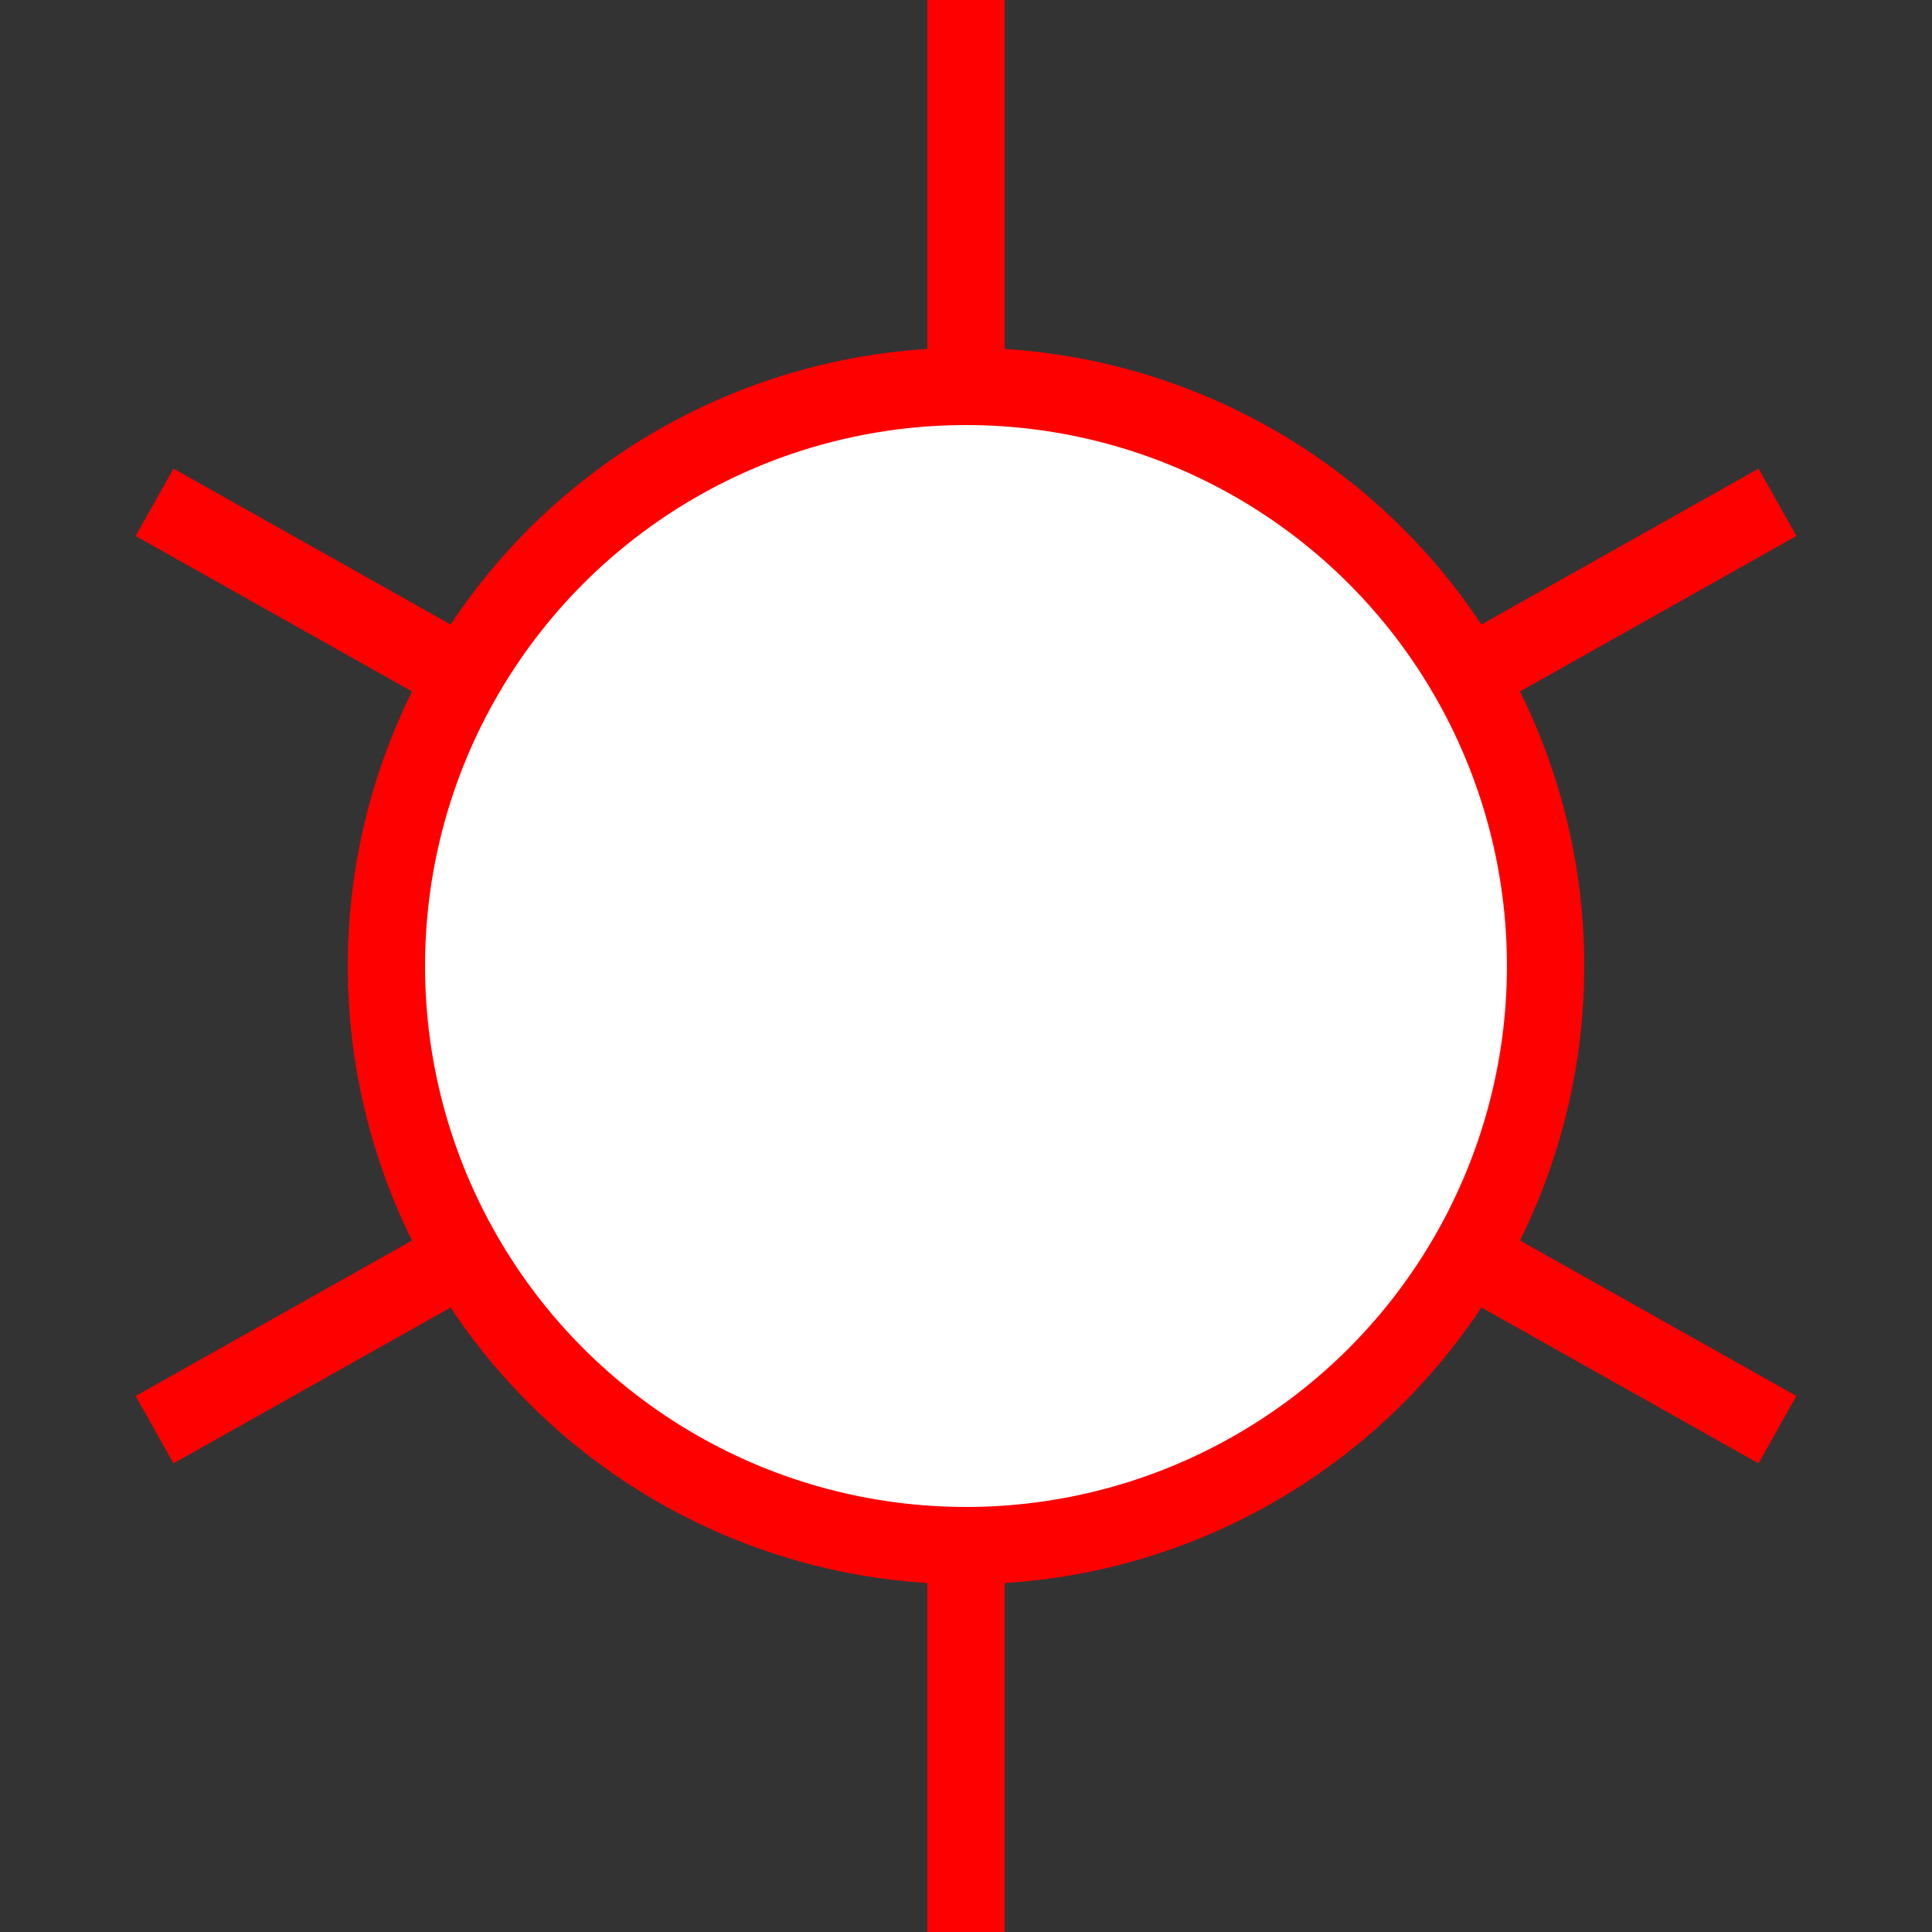 <?xml version="1.0" encoding="UTF-8" standalone="no"?>
<svg
   width="50px" height="50px" viewBox="0 0 50 50"
   xmlns="http://www.w3.org/2000/svg"
   xmlns:svg="http://www.w3.org/2000/svg"
   id="api well symbol 5 - Gas Well">
   <rect x="0" y="0" width="50" height="50" fill="#333333" stroke="none"/>
   <g opacity="1.0">
      <circle style="fill:white; stroke:red; stroke-width:2; stroke-opacity:1" cx="25" cy="25" r="15"/>
   
      <line id="S" style="stroke:red;stroke-width:2;stroke-opacity:1" x1="25" y1="40" x2="25" y2="50" /> 
      <line id="N" style="stroke:red;stroke-width:2;stroke-opacity:1" x1="25" y1="10" x2="25" y2="0" />

      <line id="SE" style="stroke:red;stroke-width:2;stroke-opacity:1" x1="38" y1="32.5" x2="46" y2="37" />
      <line id="NE" style="stroke:red;stroke-width:2;stroke-opacity:1" x1="38" y1="17.5" x2="46" y2="13" />

      <line id="SW" style="stroke:red;stroke-width:2;stroke-opacity:1" x1="12" y1="32.5" x2="4" y2="37" />
      <line id="NW" style="stroke:red;stroke-width:2;stroke-opacity:1" x1="12" y1="17.5" x2="4" y2="13" />
   </g>
</svg>
